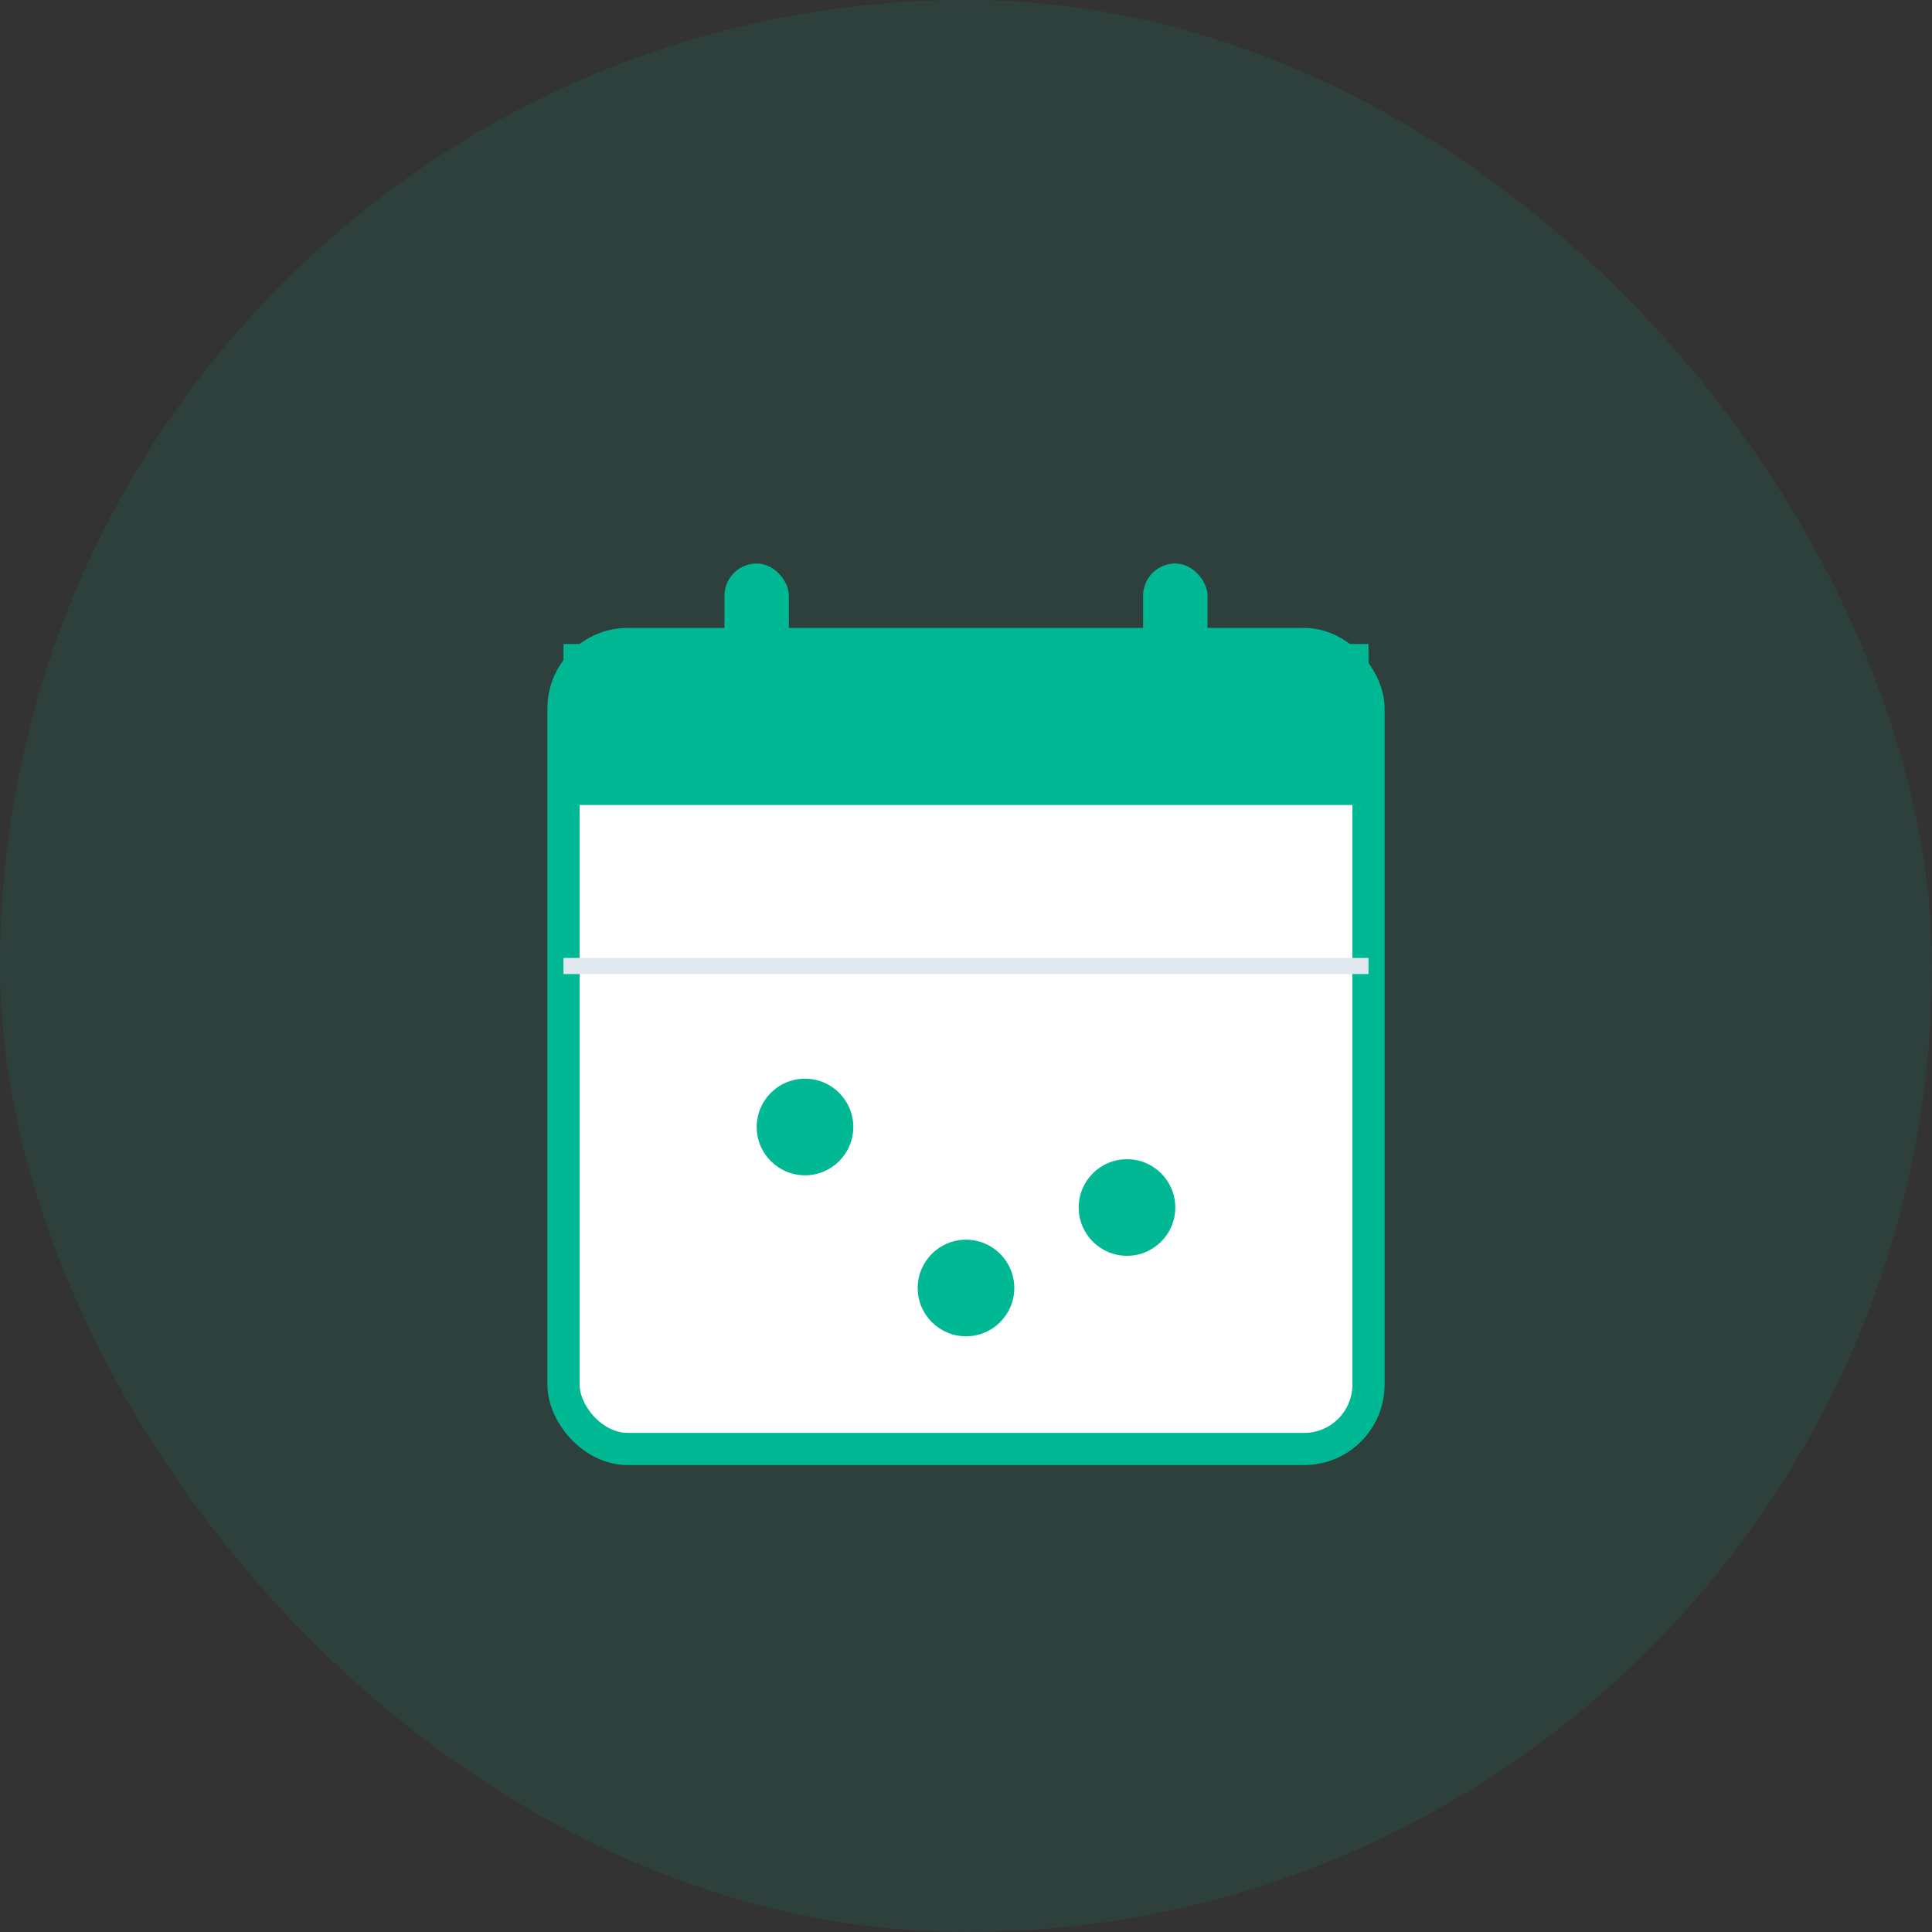 <?xml version="1.0" encoding="UTF-8"?>
<svg width="120" height="120" viewBox="0 0 120 120" fill="none" xmlns="http://www.w3.org/2000/svg">
  <rect x="0" y="0" width="120" height="120" fill="#333333" stroke="none"/>
  <rect width="120" height="120" rx="60" fill="#00b894" opacity="0.1"/>
  <g transform="translate(30, 30)">
    <rect x="5" y="10" width="50" height="50" rx="4" fill="#FFFFFF" stroke="#00b894" stroke-width="2"/>
    <rect x="5" y="10" width="50" height="10" rx="4 4 0 0" fill="#00b894"/>
    <rect x="15" y="5" width="4" height="10" rx="2" fill="#00b894"/>
    <rect x="41" y="5" width="4" height="10" rx="2" fill="#00b894"/>
    <line x1="5" y1="30" x2="55" y2="30" stroke="#E2E8F0" stroke-width="1"/>
    <circle cx="20" cy="40" r="3" fill="#00b894"/>
    <circle cx="30" cy="50" r="3" fill="#00b894"/>
    <circle cx="40" cy="45" r="3" fill="#00b894"/>
  </g>
</svg>
